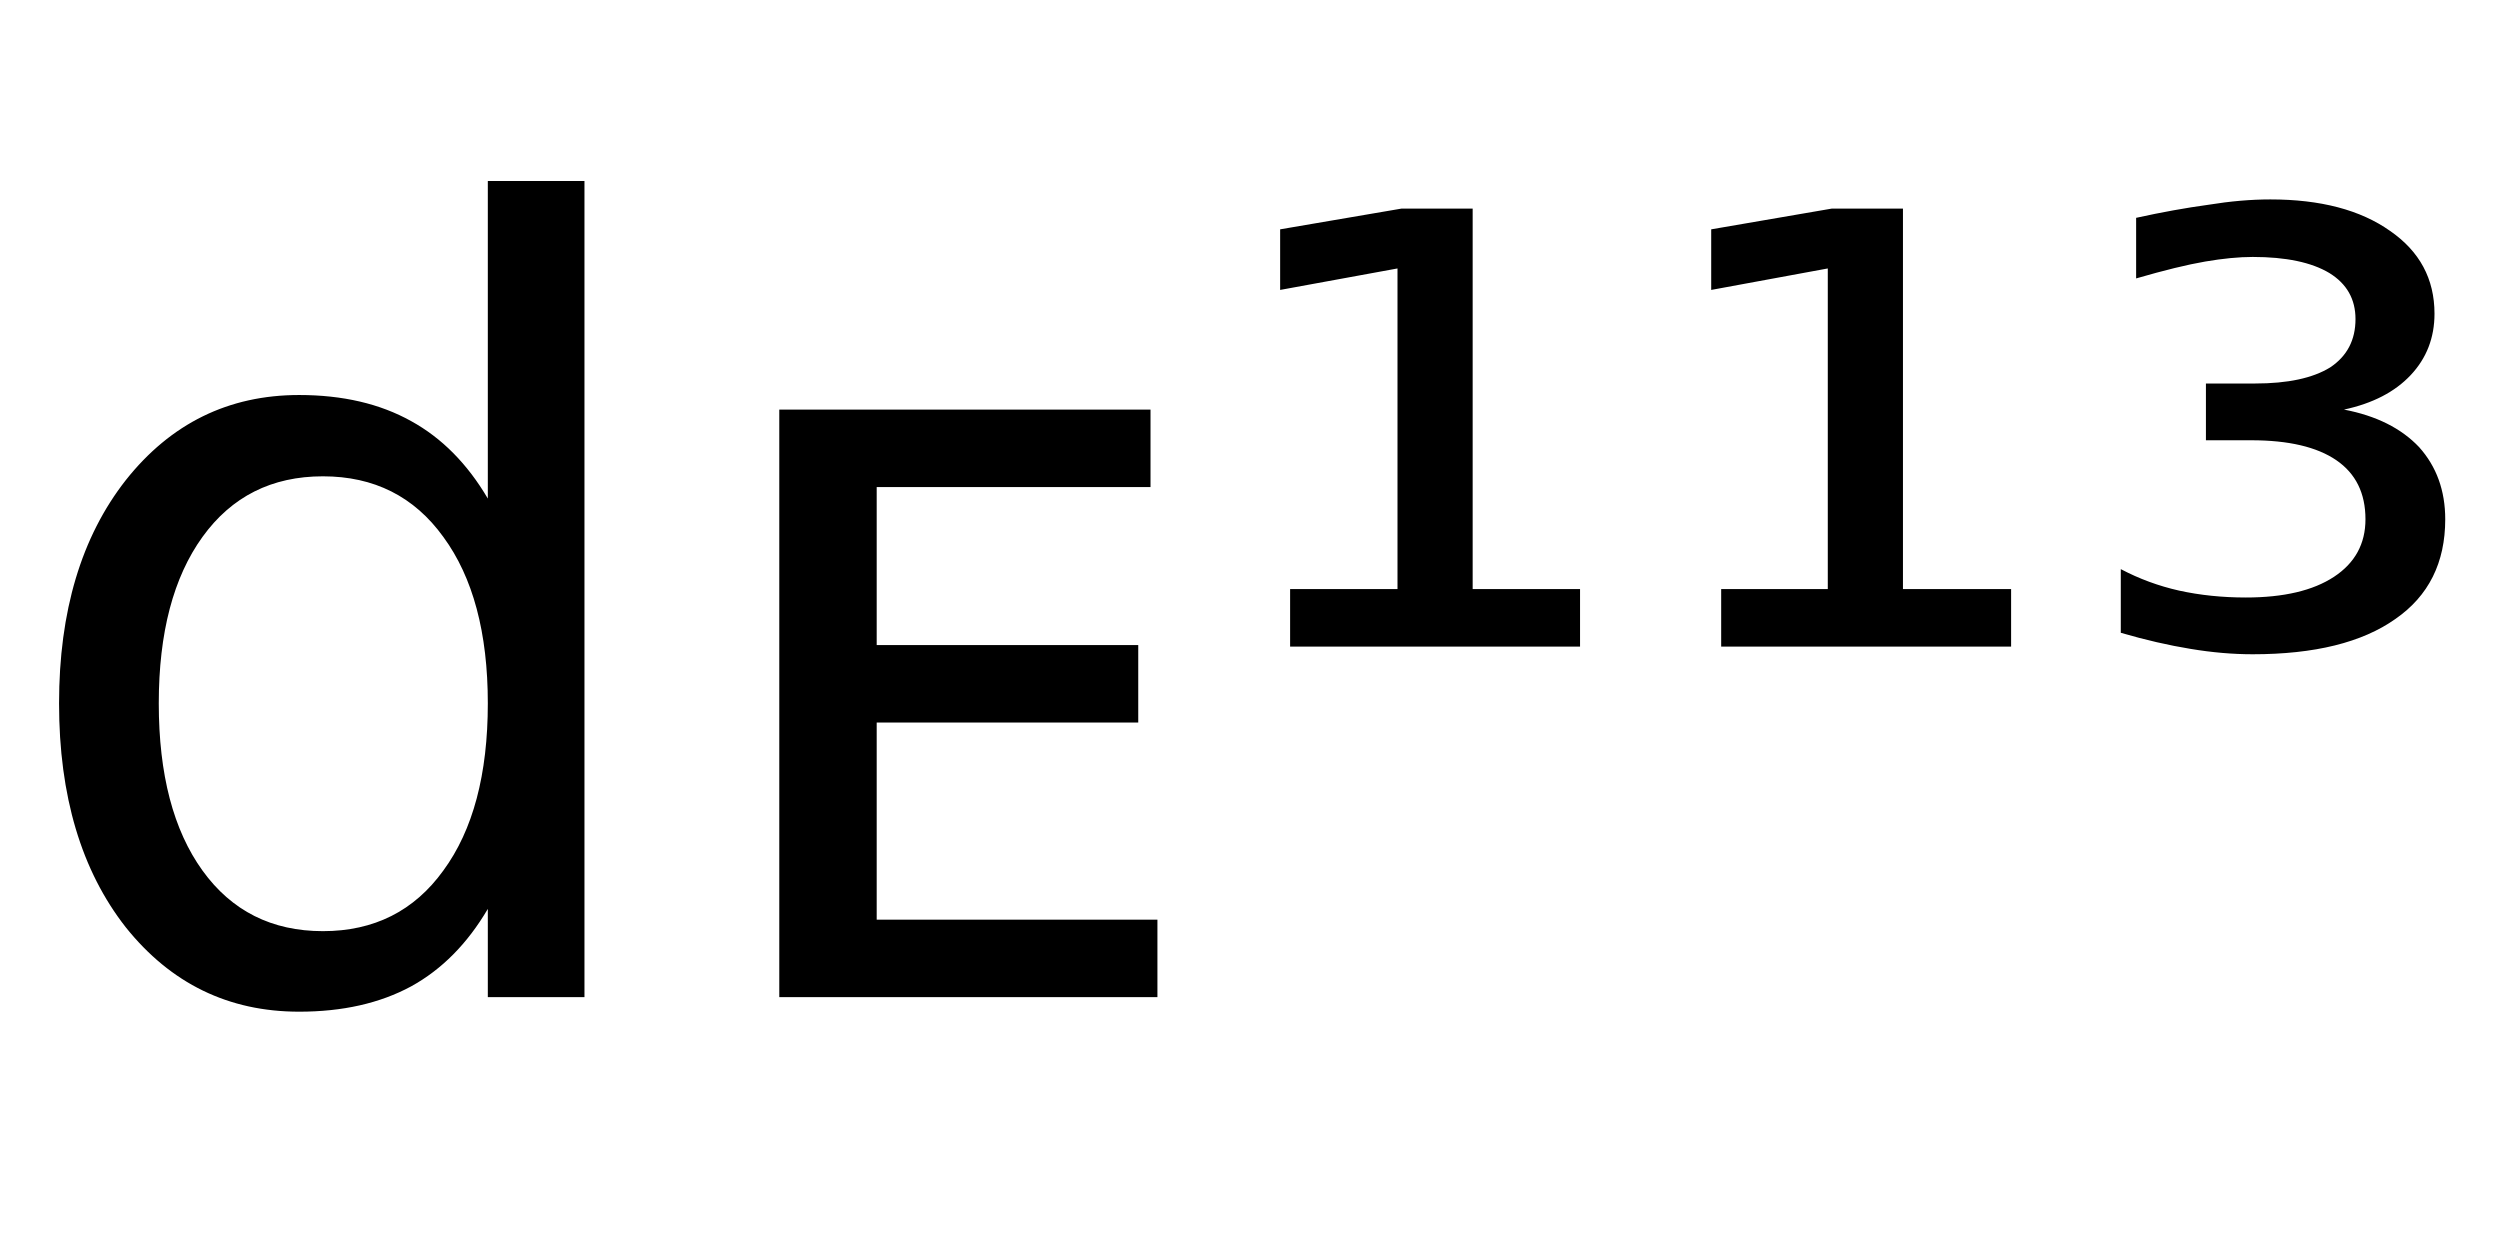 <svg height="16.297" width="32.594" xmlns="http://www.w3.org/2000/svg" ><path d="M6.36 6.50L6.36 6.50L6.36 2.36L7.62 2.36L7.62 13.00L6.36 13.00L6.36 11.85Q5.96 12.53 5.36 12.86Q4.75 13.19 3.90 13.19L3.90 13.19Q2.52 13.19 1.64 12.09Q0.77 10.98 0.77 9.17L0.77 9.17Q0.77 7.37 1.64 6.26Q2.52 5.15 3.90 5.15L3.90 5.15Q4.75 5.15 5.36 5.49Q5.96 5.82 6.36 6.50ZM2.07 9.17L2.07 9.17Q2.07 10.56 2.64 11.35Q3.21 12.14 4.21 12.14L4.21 12.14Q5.21 12.14 5.78 11.35Q6.36 10.56 6.36 9.17L6.36 9.17Q6.36 7.79 5.78 7.00Q5.21 6.21 4.21 6.21L4.21 6.21Q3.21 6.21 2.64 7.00Q2.07 7.79 2.07 9.17ZM10.16 13.00L10.16 5.34L15.00 5.34L15.00 6.35L11.43 6.35L11.43 8.41L14.84 8.41L14.84 9.42L11.43 9.42L11.43 11.99L15.09 11.99L15.09 13.00L10.16 13.00ZM16.82 8.43L16.82 7.68L18.22 7.68L18.22 3.50L16.69 3.78L16.69 2.99L18.27 2.72L19.20 2.72L19.20 7.68L20.60 7.68L20.60 8.43L16.82 8.43ZM22.44 8.43L22.44 7.68L23.83 7.68L23.83 3.50L22.31 3.78L22.31 2.99L23.88 2.72L24.81 2.72L24.81 7.68L26.22 7.68L26.22 8.43L22.44 8.43ZM30.56 5.34L30.56 5.34Q31.19 5.46 31.54 5.83Q31.88 6.21 31.88 6.77L31.88 6.77Q31.88 7.62 31.23 8.07Q30.58 8.53 29.37 8.53L29.37 8.53Q28.98 8.53 28.56 8.46Q28.13 8.39 27.65 8.25L27.65 8.25L27.65 7.42Q28.01 7.61 28.41 7.70Q28.82 7.79 29.28 7.79L29.28 7.79Q30.02 7.79 30.43 7.52Q30.84 7.25 30.84 6.77L30.84 6.77Q30.84 6.26 30.46 6.00Q30.08 5.74 29.35 5.74L29.35 5.74L28.76 5.74L28.76 5.00L29.40 5.00Q30.04 5.00 30.38 4.79Q30.71 4.57 30.71 4.16L30.71 4.16Q30.71 3.77 30.37 3.56Q30.02 3.35 29.37 3.35L29.37 3.35Q29.10 3.35 28.75 3.41Q28.40 3.47 27.85 3.63L27.85 3.63L27.85 2.84Q28.35 2.73 28.79 2.67Q29.22 2.60 29.60 2.60L29.60 2.60Q30.58 2.60 31.16 3.01Q31.74 3.41 31.74 4.09L31.74 4.09Q31.74 4.56 31.43 4.89Q31.12 5.22 30.56 5.34Z"></path></svg>